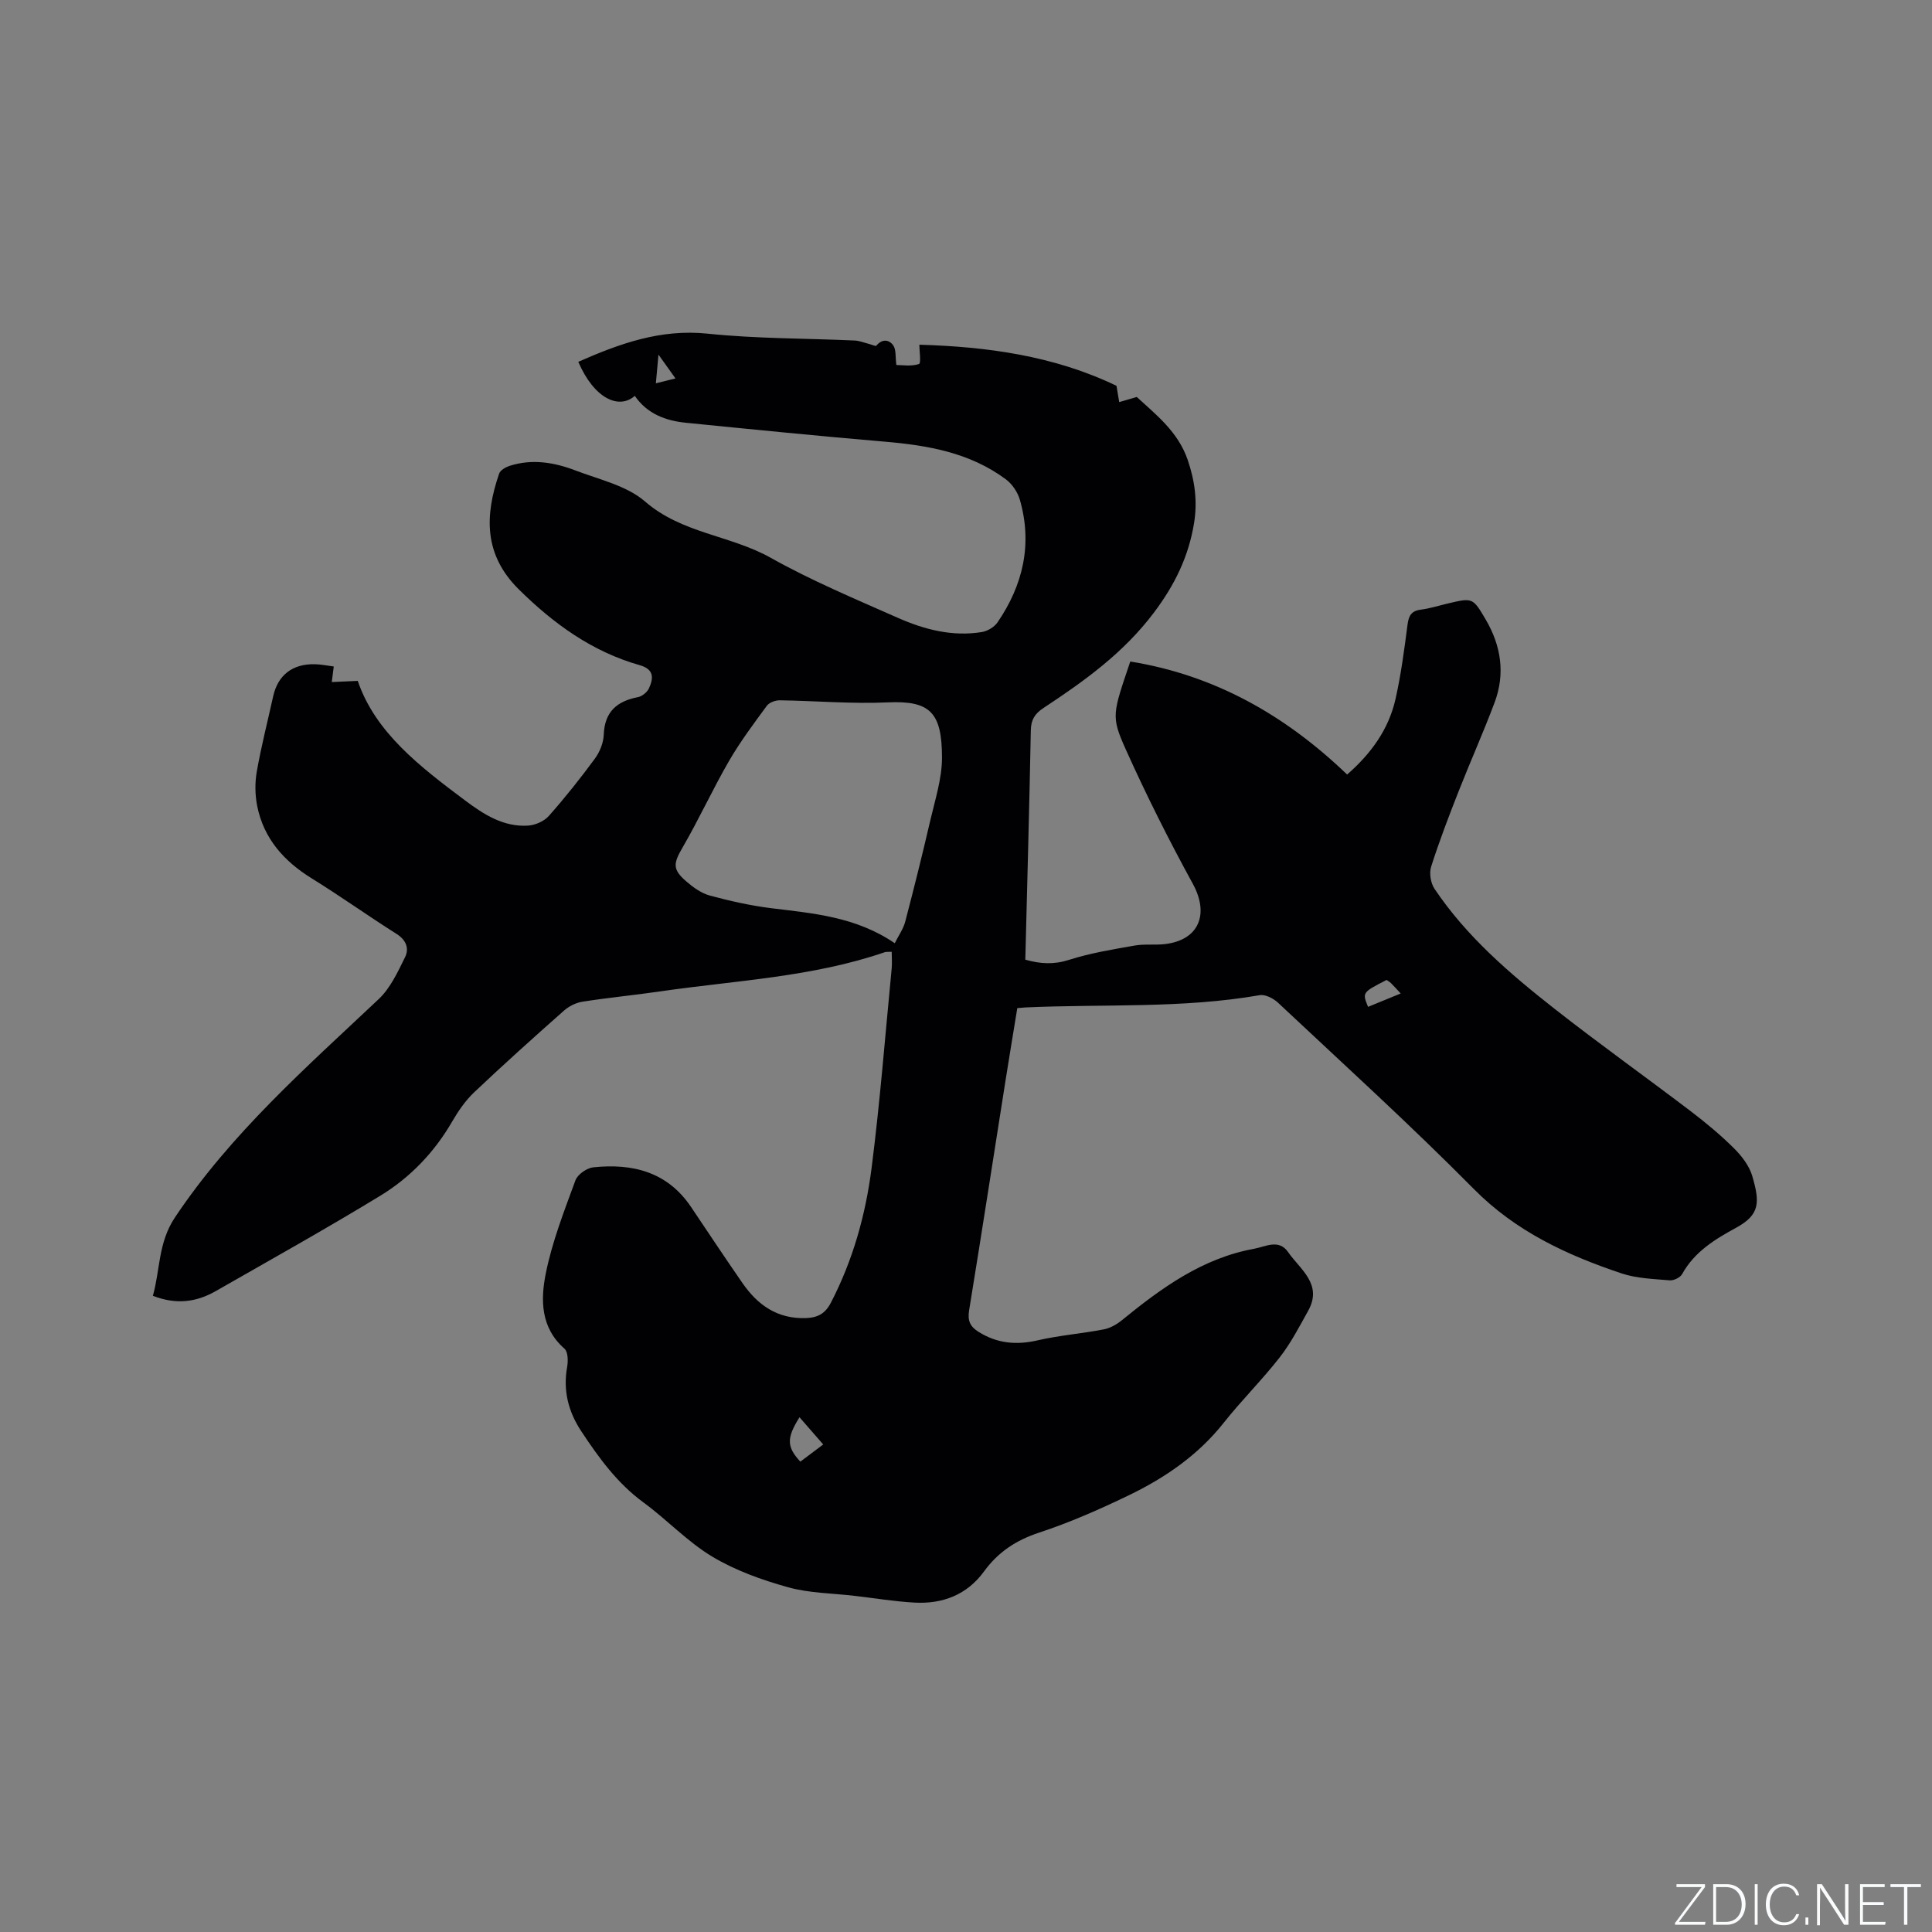 <svg enable-background="new 0 0 400 400" viewBox="0 0 400 400" xmlns="http://www.w3.org/2000/svg"><rect x="0" y="0" width="400" height="400" fill="#808080" stroke="none"/><g fill="#fafbfc"><path d="m346.9 398 5.4-7.3h-5.2v-.6h5.9v.6l-5.4 7.2h5.5l-.1.6h-6.2v-.5z"/><path d="m354.7 390.1h2.8c2.3 0 3.9 1.6 3.9 4.1s-1.6 4.3-3.9 4.3h-2.8zm.6 7.8h2c2.2 0 3.3-1.6 3.3-3.6 0-1.8-1-3.6-3.3-3.6h-2z"/><path d="m363.9 390.1v8.4h-.6v-8.4z"/><path d="m372.5 396.3c-.4 1.3-1.4 2.3-3.2 2.3-2.4 0-3.7-1.9-3.7-4.3 0-2.3 1.2-4.3 3.7-4.3 1.8 0 2.9 1 3.2 2.4h-.6c-.4-1.1-1.1-1.8-2.5-1.8-2.1 0-3 1.9-3 3.7s.9 3.7 3 3.7c1.4 0 2.1-.7 2.5-1.7z"/><path d="m373.8 398.5v-1.5h.6v1.5z"/><path d="m376.2 398.5v-8.4h1c1.3 2 4.4 6.7 4.9 7.6-.1-1.2-.1-2.4-.1-3.8v-3.8h.7v8.4h-.9c-1.2-1.9-4.4-6.8-5-7.7.1 1.1 0 2.3 0 3.9v3.9h-.6z"/><path d="m390 394.4h-4.3v3.5h4.7l-.1.6h-5.2v-8.4h5.1v.6h-4.5v3.1h4.3z"/><path d="m394.2 390.7h-2.8v-.6h6.3v.6h-2.8v7.8h-.7z"/></g><path d="m184.62 197.06c-.78.04-1.12-.02-1.4.07-15.08 5.19-30.96 5.86-46.55 8.13-5.35.78-10.73 1.29-16.07 2.13-1.36.21-2.82.95-3.86 1.87-6.27 5.55-12.51 11.15-18.59 16.91-1.81 1.72-3.29 3.89-4.55 6.06-3.7 6.39-8.72 11.6-14.92 15.37-11.2 6.82-22.66 13.22-34.05 19.73-3.93 2.24-8.12 2.85-12.98.95 1.51-5.28 1.07-10.99 4.56-16.21 11.62-17.41 27.16-31.04 42.19-45.21 2.42-2.28 3.95-5.62 5.46-8.68.88-1.77.27-3.54-1.75-4.82-5.91-3.73-11.6-7.81-17.54-11.48-5.78-3.57-9.97-8.26-11.32-15-.46-2.31-.49-4.85-.08-7.17.92-5.21 2.24-10.35 3.38-15.52.97-4.41 4.01-6.79 8.68-6.67 1.26.03 2.51.29 3.87.47-.12.97-.22 1.77-.41 3.22 1.7-.08 3.21-.14 5.38-.24 3.64 10.71 12.94 17.8 22.27 24.79 3.82 2.86 7.94 5.51 13.01 5.17 1.49-.1 3.31-.9 4.28-2 3.37-3.8 6.55-7.8 9.56-11.9 1-1.37 1.75-3.25 1.81-4.92.18-4.76 2.73-6.94 7.1-7.78.86-.17 1.89-1.02 2.26-1.82.96-2.1 1.09-3.94-1.91-4.79-9.83-2.79-17.77-8.53-25-15.66-7.31-7.2-7.1-15.29-4.11-24 .24-.7 1.3-1.32 2.11-1.59 4.66-1.52 9.27-.76 13.68.93 4.94 1.89 10.61 3.13 14.42 6.43 7.64 6.63 17.66 6.97 25.99 11.64 8.47 4.75 17.5 8.53 26.41 12.47 5.46 2.41 11.25 3.91 17.32 2.92 1.18-.19 2.59-1.03 3.26-2.01 5.29-7.73 7.25-16.19 4.63-25.35-.45-1.58-1.58-3.27-2.89-4.25-7.43-5.53-16.14-7.05-25.12-7.81-13.72-1.17-27.42-2.54-41.12-3.91-4.23-.42-8.05-1.85-10.6-5.57-3.25 2.87-8.4.63-11.7-7.05 8.54-3.76 17.02-6.84 26.77-5.83 10.09 1.05 20.3.96 30.45 1.42 1.01.05 2.01.47 3.02.72.51.13 1.33.52 1.47.34 1.2-1.44 2.63-1.27 3.49-.06.63.88.42 2.36.65 4.07 1.23 0 3.11.33 4.69-.21.46-.16.07-2.81.07-3.99 13.84.4 27.8 2.24 40.82 8.51.16.95.36 2.16.56 3.37 1.18-.34 2.35-.69 3.64-1.06 3.93 3.63 8.53 7.16 10.54 13.02 1.48 4.34 2.05 8.57 1.32 13.08-1.13 6.93-3.98 12.78-8.28 18.5-6.3 8.39-14.43 14.21-22.91 19.8-1.76 1.16-2.57 2.41-2.61 4.6-.3 15.78-.74 31.56-1.14 47.5 3.14.89 5.92 1.04 9.05.04 4.39-1.41 9-2.15 13.56-2.96 2.07-.37 4.24-.06 6.34-.31 7.05-.86 9.16-6.23 5.72-12.5-4.97-9.08-9.63-18.36-13.87-27.8-3.11-6.93-2.71-7.35.93-18.2 17.44 2.81 32.08 11.09 44.9 23.4 5.02-4.39 8.61-9.4 10.02-15.65 1.14-5.05 1.81-10.21 2.48-15.35.24-1.86.77-2.89 2.76-3.14 1.88-.24 3.71-.83 5.57-1.27 5.16-1.22 5.19-1.24 7.89 3.37 3.17 5.42 4.03 11.18 1.82 17.1-2.34 6.24-5.07 12.33-7.51 18.54-2.01 5.12-3.98 10.26-5.64 15.49-.43 1.34-.09 3.4.71 4.58 6.64 9.9 15.61 17.58 24.87 24.85 9.25 7.26 18.84 14.09 28.2 21.21 3.11 2.37 6.14 4.89 8.92 7.65 1.61 1.6 3.17 3.63 3.79 5.75 1.59 5.44 1.61 8-3.34 10.7-4.36 2.37-8.63 4.97-11.18 9.59-.39.72-1.74 1.37-2.58 1.3-3.35-.29-6.84-.39-9.98-1.44-11.29-3.79-21.85-8.66-30.55-17.45-13.12-13.26-26.95-25.82-40.56-38.59-.95-.89-2.63-1.76-3.79-1.56-16.08 2.8-32.34 1.8-48.51 2.54-.42.02-.83.07-1.68.14-.82 5.04-1.67 10.12-2.47 15.2-2.5 15.8-4.93 31.61-7.51 47.4-.34 2.12.2 3.33 1.98 4.44 3.84 2.39 7.79 2.76 12.18 1.75 4.51-1.04 9.18-1.4 13.74-2.28 1.34-.26 2.69-1.04 3.77-1.92 8.19-6.68 16.66-12.83 27.36-14.77 2.3-.42 5.09-2.08 7 .67 2.52 3.63 7.24 6.66 4.17 12.18-1.83 3.29-3.59 6.69-5.89 9.64-3.65 4.68-7.9 8.88-11.58 13.53-5.34 6.75-12.21 11.44-19.8 15.09-6 2.89-12.14 5.59-18.45 7.67-4.76 1.57-8.46 4.01-11.38 8.02-3.53 4.85-8.59 6.79-14.43 6.46-4.12-.23-8.21-.91-12.32-1.39-4.63-.55-9.41-.55-13.85-1.79-5.41-1.51-10.89-3.47-15.68-6.34-5.13-3.08-9.35-7.63-14.22-11.2-5.44-3.98-9.26-9.26-12.89-14.75-2.68-4.05-3.81-8.43-2.93-13.31.22-1.22.19-3.14-.55-3.79-4.97-4.35-4.96-10.15-3.87-15.58 1.32-6.58 3.82-12.95 6.14-19.28.45-1.22 2.35-2.55 3.71-2.69 8.13-.85 15.34.94 20.23 8.22 3.55 5.28 7.06 10.58 10.68 15.8 3.13 4.51 7.19 7.37 13.01 7.2 2.49-.08 4.07-.89 5.26-3.2 4.55-8.77 7.18-18.17 8.42-27.85 1.76-13.76 2.83-27.61 4.17-41.42.09-1.06 0-2.11 0-3.37zm.63-1.78c.79-1.59 1.76-2.93 2.16-4.43 1.82-6.95 3.56-13.92 5.18-20.92 1-4.31 2.43-8.69 2.44-13.03 0-9.4-2.45-11.87-11.19-11.48-7.45.34-14.94-.32-22.41-.43-.91-.01-2.17.46-2.67 1.14-2.73 3.72-5.52 7.44-7.83 11.43-3.38 5.84-6.19 12.01-9.58 17.85-1.94 3.35-2.2 4.56.79 7.12 1.42 1.22 3.09 2.42 4.84 2.89 4.16 1.12 8.41 2.08 12.68 2.61 8.72 1.08 17.51 1.75 25.59 7.25zm-19.55 107.34c1.51-1.14 3.04-2.28 4.74-3.56-1.77-2.03-3.3-3.79-4.91-5.63-2.72 4.33-2.66 6.12.17 9.19zm124.3-96.93c-.86-.92-1.41-1.55-2-2.13-.28-.28-.65-.48-.92-.67-5.05 2.59-5.05 2.59-3.84 5.57 2.11-.87 4.23-1.74 6.76-2.77zm-153.67-132.27c-.22 2.47-.37 4.07-.54 5.94 1.51-.38 2.61-.65 4.06-1.01-1.09-1.53-2.04-2.86-3.52-4.93z" fill="#010104"/></svg>